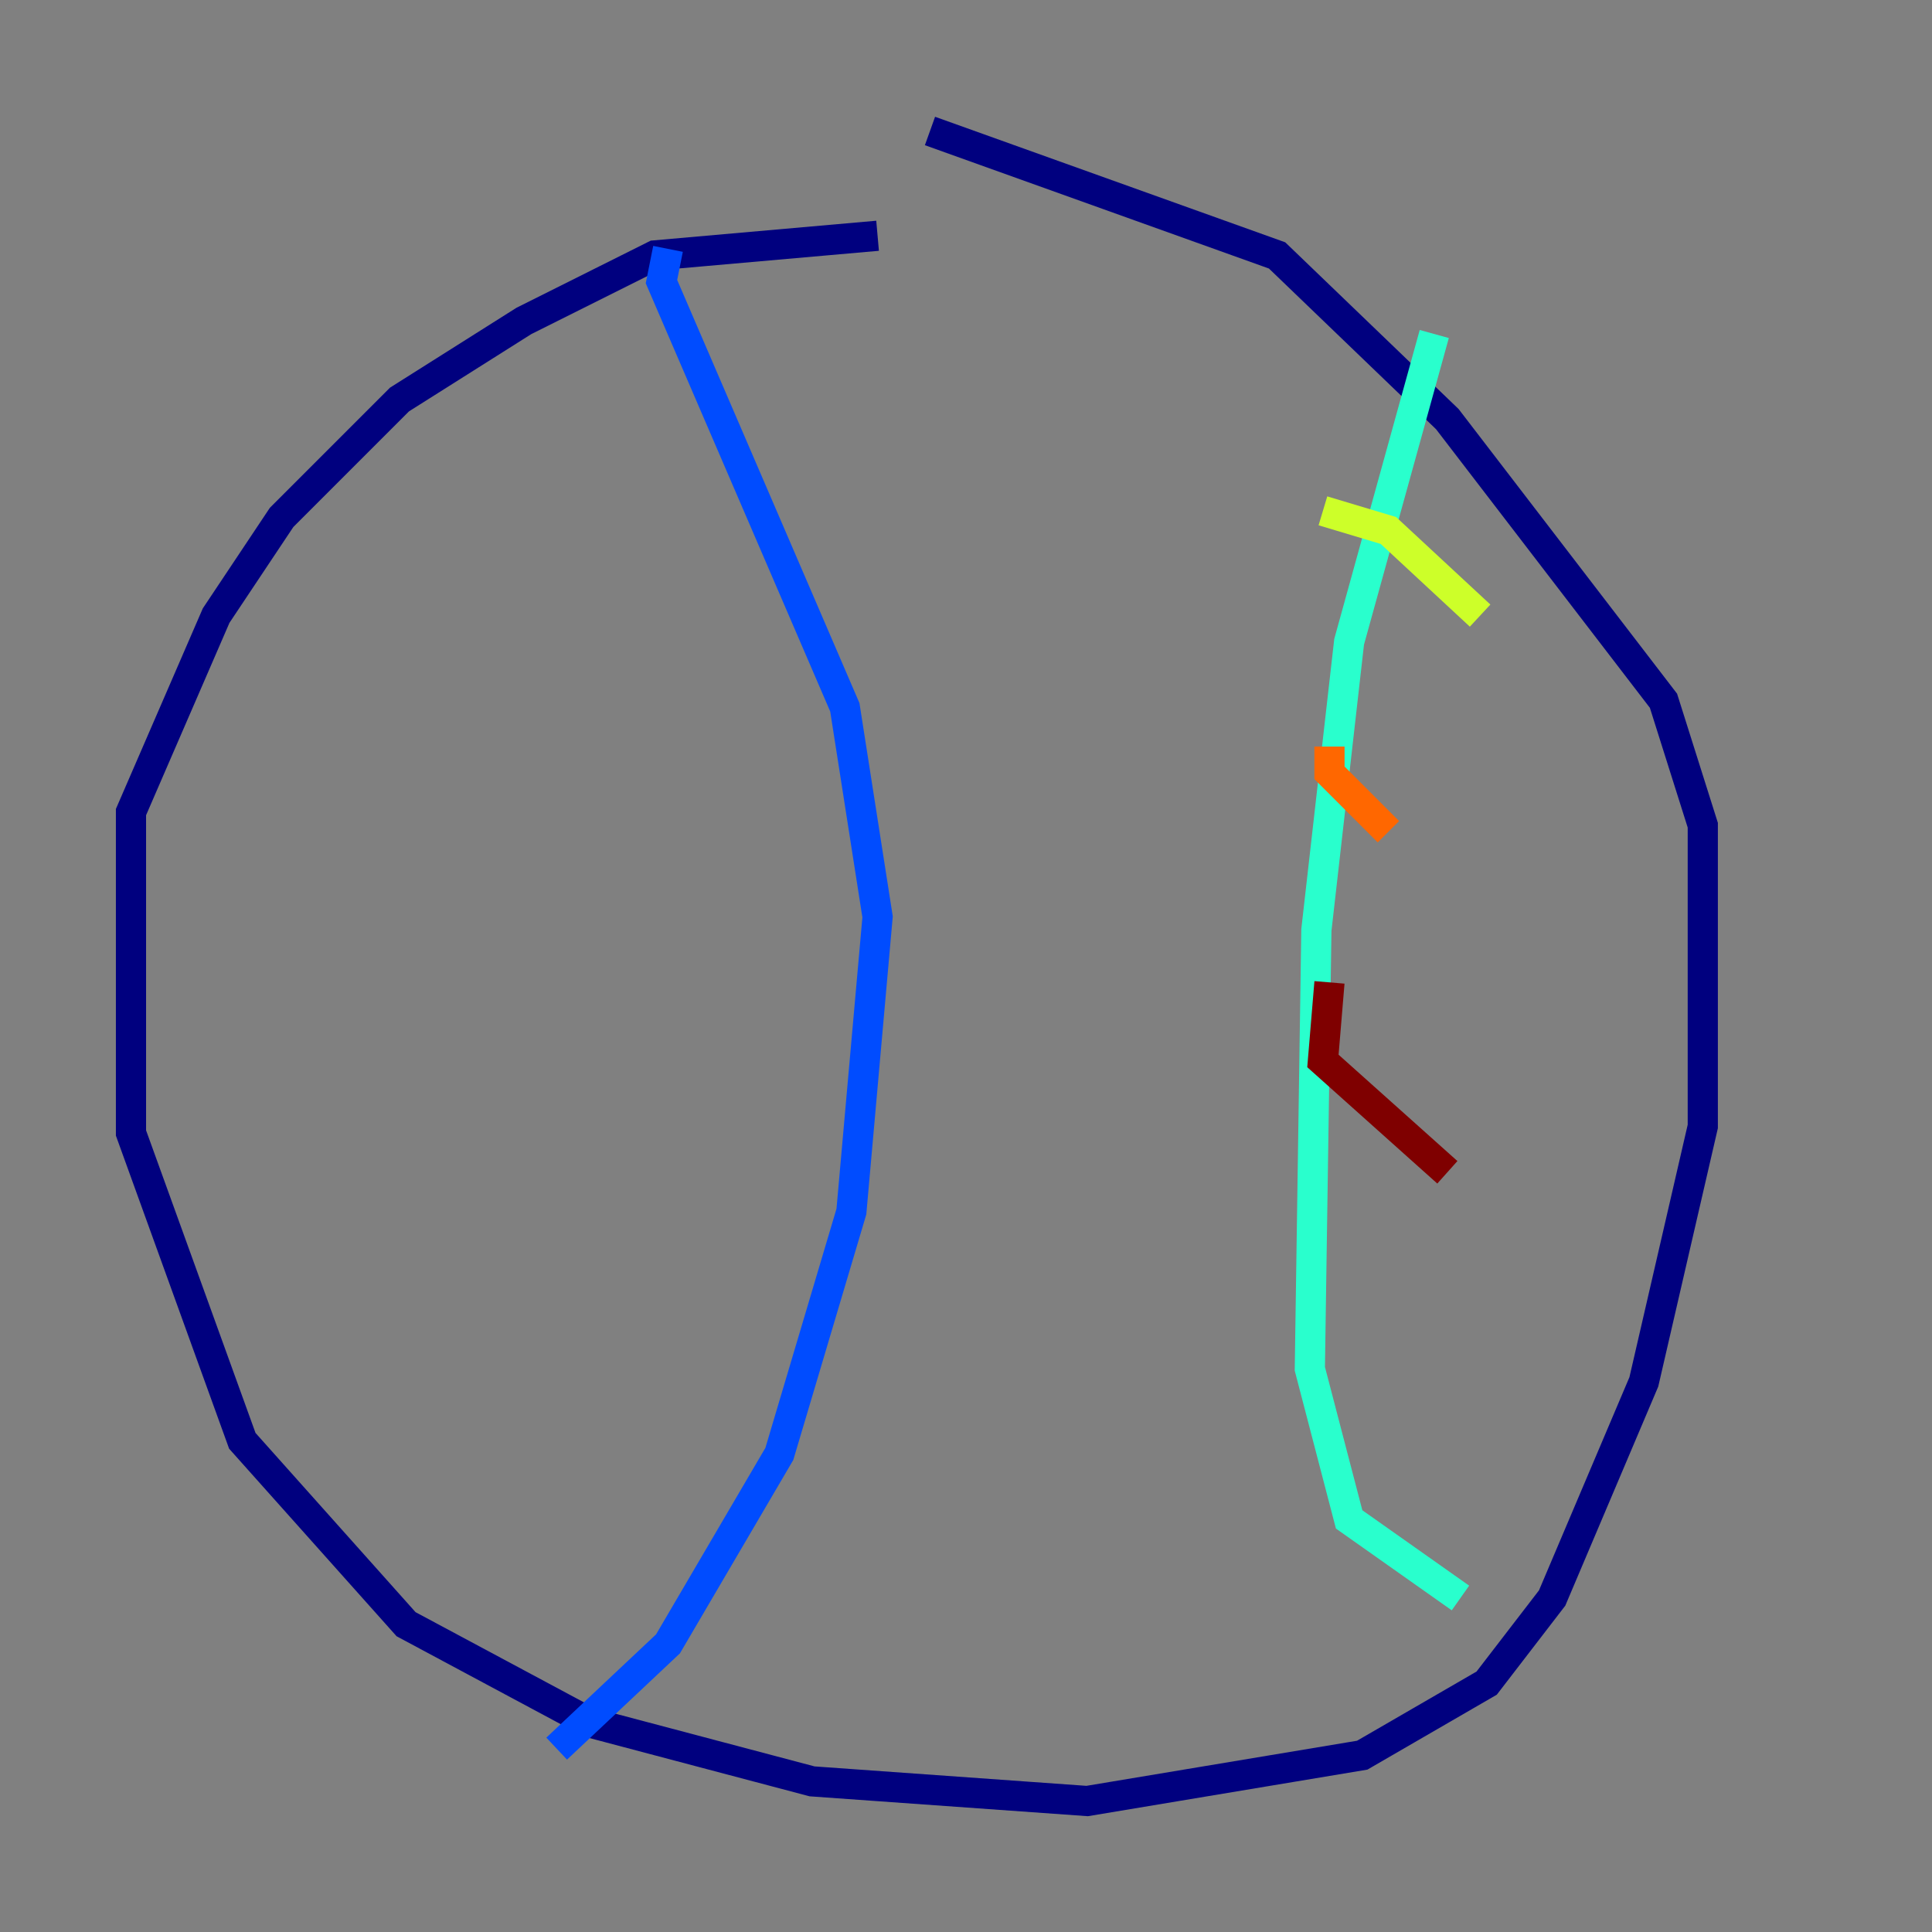 <?xml version="1.0" encoding="utf-8" ?>
<svg baseProfile="tiny" height="128" version="1.2" viewBox="0,0,128,128" width="128" xmlns="http://www.w3.org/2000/svg" xmlns:ev="http://www.w3.org/2001/xml-events" xmlns:xlink="http://www.w3.org/1999/xlink"><rect x="0" y="0" width="128" height="128" fill="#808080" stroke="none"/><defs /><polyline fill="none" points="58.142,15.62 43.39,16.922 34.712,21.261 26.468,26.468 18.658,34.278 14.319,40.786 8.678,53.803 8.678,75.064 16.054,95.458 26.902,107.607 39.051,114.115 53.803,118.02 72.027,119.322 90.251,116.285 98.495,111.512 102.834,105.871 108.909,91.552 112.814,74.63 112.814,54.671 110.21,46.427 95.891,27.77 84.61,16.922 61.614,8.678" stroke="#00007f" stroke-width="2" /><polyline fill="none" points="44.258,16.488 43.824,18.658 55.973,46.861 58.142,60.746 56.407,80.271 51.634,96.325 44.258,108.909 36.881,115.851" stroke="#004cff" stroke-width="2" /><polyline fill="none" points="95.024,22.129 89.383,42.522 87.214,61.614 86.78,90.685 89.383,100.664 96.759,105.871" stroke="#29ffcd" stroke-width="2" /><polyline fill="none" points="87.647,33.844 91.986,35.146 98.061,40.786" stroke="#cdff29" stroke-width="2" /><polyline fill="none" points="88.081,49.464 88.081,51.2 91.986,55.105" stroke="#ff6700" stroke-width="2" /><polyline fill="none" points="88.081,65.085 87.647,70.291 95.891,77.668" stroke="#7f0000" stroke-width="2" /></svg>